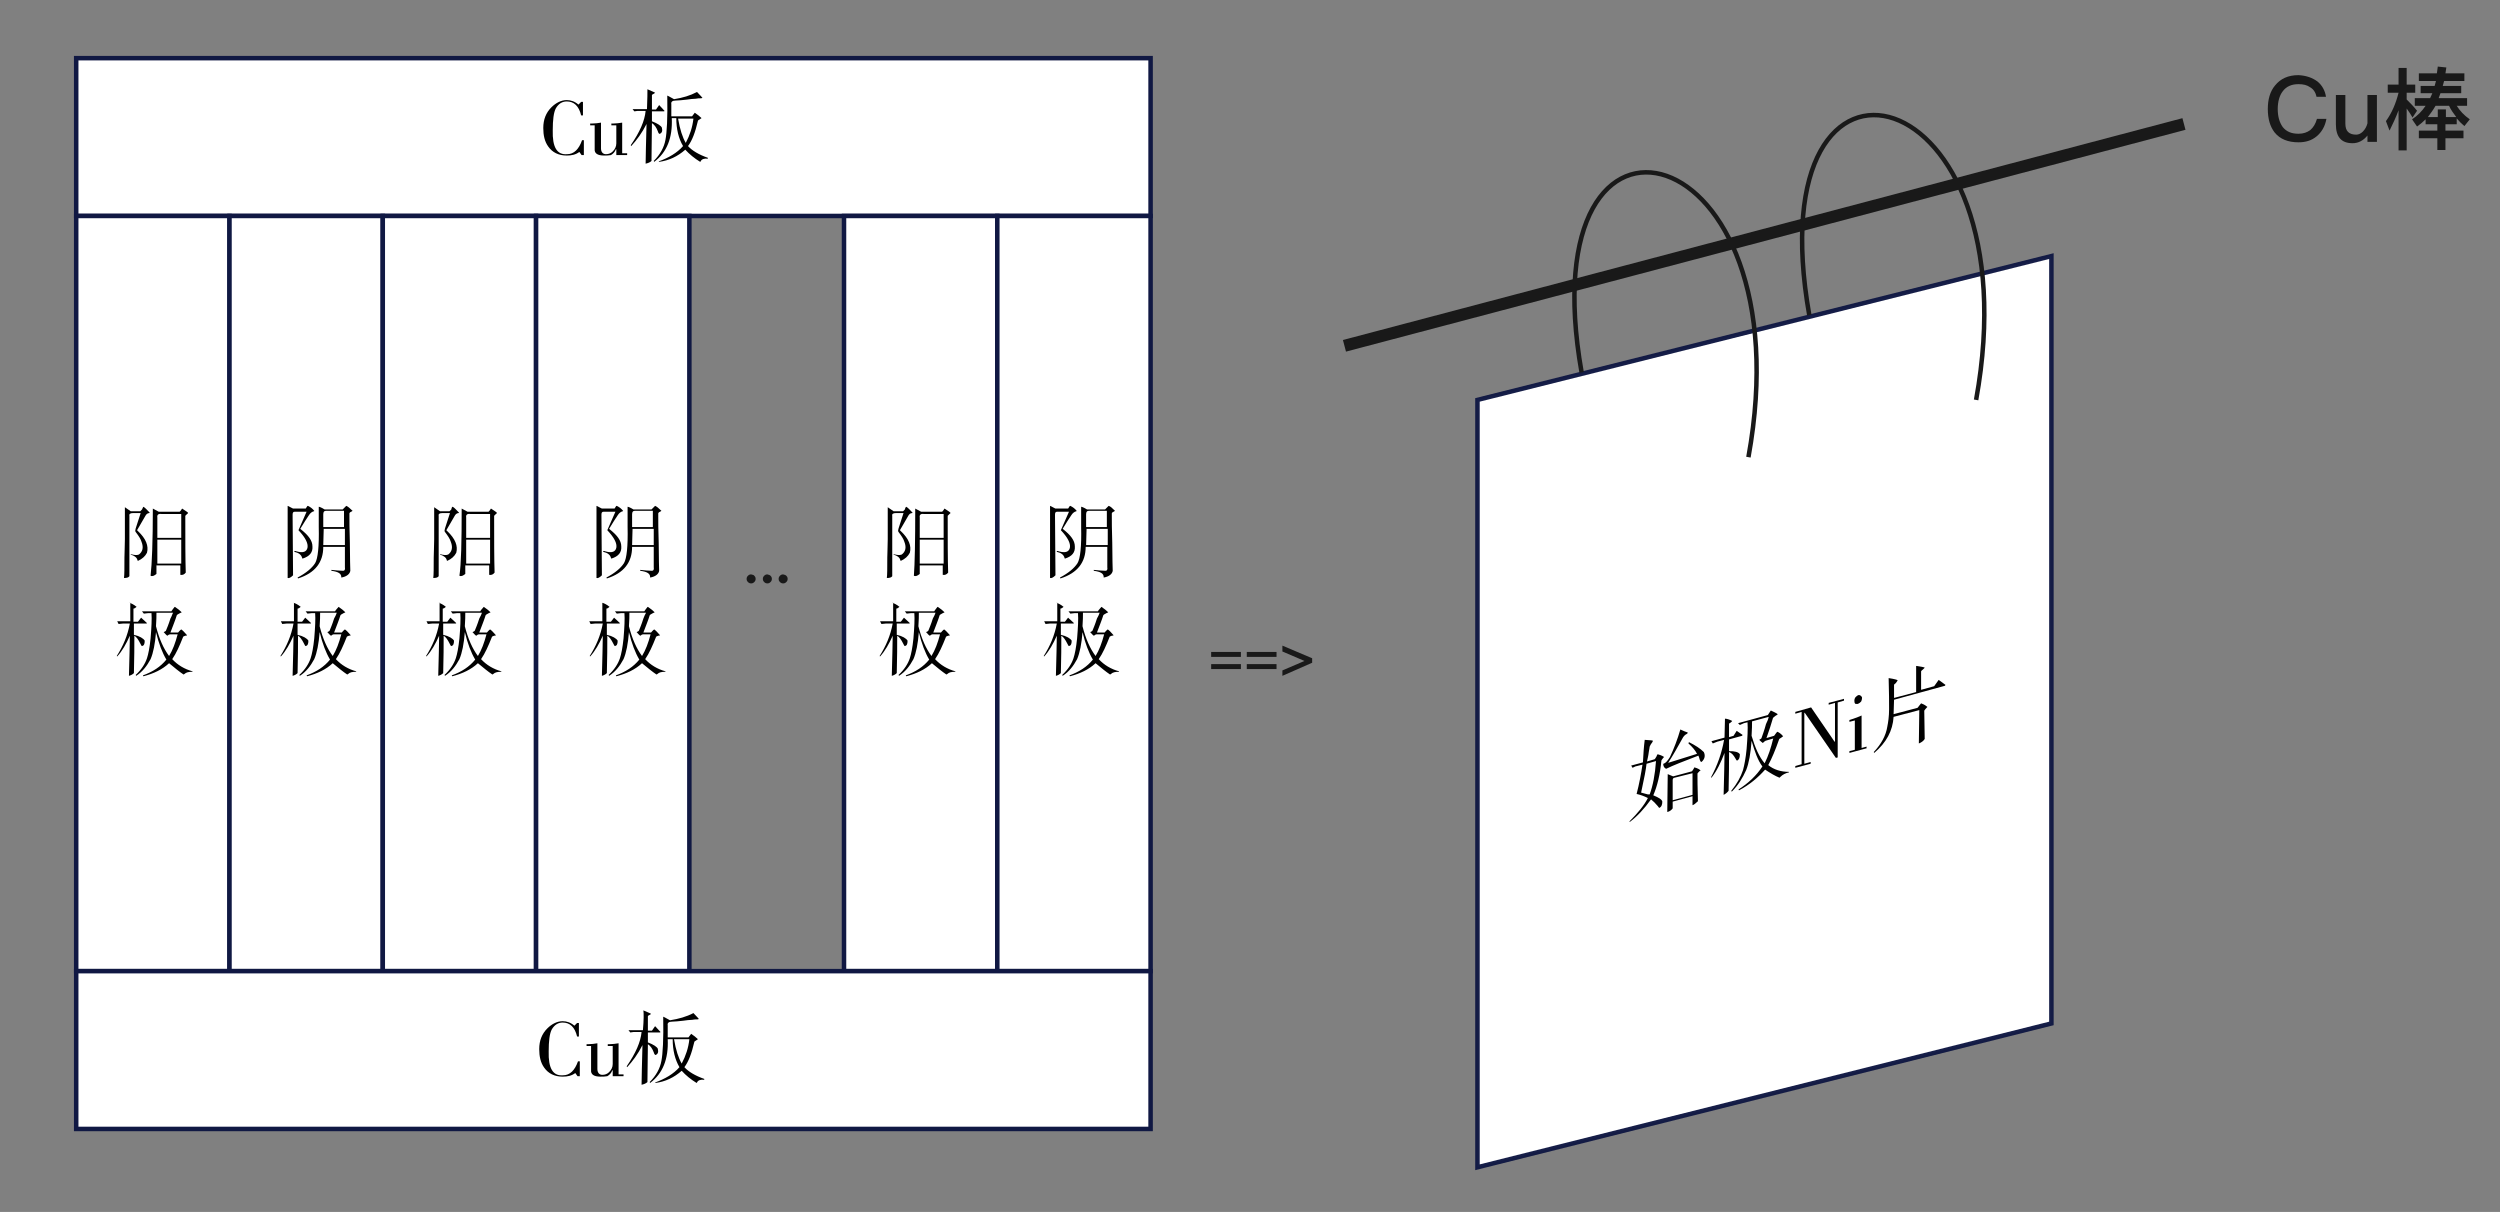 <svg width="554.5" height="268.8" viewBox="0 0 554.5 268.8" xmlns="http://www.w3.org/2000/svg" xmlns:xlink="http://www.w3.org/1999/xlink" id="图层_1" xml:space="preserve" overflow="hidden"><rect x="0" y="0" width="554.5" height="268.8" fill="#808080" stroke="none"/><rect x="-198.1" y="-170.6" width="1123" height="794" fill="none"/><g id="shape1" transform="translate(215 183.5)"><path d="M40.2-135.6 40.2-170.6-198.1-170.6-198.1-135.6 40.2-135.6Z" stroke="#101843" fill="#FFFFFF"/></g><path d="M50.9 215.4 50.9 47.9 16.9 47.9 16.9 215.4 50.9 215.4Z" stroke="#101843" fill="#FFFFFF"/><path d="M84.9 215.4 84.9 47.9 50.9 47.9 50.9 215.4 84.9 215.4Z" stroke="#101843" fill="#FFFFFF"/><path d="M118.9 215.4 118.9 47.9 84.9 47.9 84.9 215.4 118.9 215.4Z" stroke="#101843" fill="#FFFFFF"/><path d="M152.9 215.4 152.9 47.9 118.9 47.9 118.9 215.4 152.9 215.4Z" stroke="#101843" fill="#FFFFFF"/><path d="M221.2 215.4 221.2 47.9 187.2 47.9 187.2 215.4 221.2 215.4Z" stroke="#101843" fill="#FFFFFF"/><path d="M255.2 215.4 255.2 47.9 221.2 47.9 221.2 215.4 255.2 215.4Z" stroke="#101843" fill="#FFFFFF"/><path d="M255.2 250.4 255.2 215.4 16.9 215.4 16.9 250.4 255.2 250.4Z" stroke="#101843" fill="#FFFFFF"/><g><path d="M167.3 127.7C167.5 127.9 167.6 128.1 167.6 128.4 167.6 128.7 167.5 128.9 167.3 129.1 167.1 129.3 166.9 129.4 166.6 129.4 166.3 129.4 166.1 129.3 165.9 129.1 165.7 128.9 165.6 128.7 165.6 128.4 165.6 128.1 165.7 127.9 165.9 127.7 166.1 127.5 166.3 127.4 166.6 127.4 166.9 127.5 167.2 127.5 167.3 127.7Z" fill="#191919"/><path d="M170.9 127.7C171.1 127.9 171.2 128.1 171.2 128.4 171.2 128.7 171.1 128.9 170.9 129.1 170.7 129.3 170.5 129.4 170.2 129.4 169.9 129.4 169.7 129.3 169.5 129.1 169.3 128.9 169.2 128.7 169.2 128.4 169.2 128.1 169.3 127.9 169.5 127.7 169.7 127.5 169.9 127.4 170.2 127.4 170.5 127.5 170.7 127.5 170.9 127.7Z" fill="#191919"/><path d="M174.4 127.7C174.6 127.9 174.7 128.1 174.7 128.4 174.7 128.7 174.6 128.9 174.4 129.1 174.2 129.3 174 129.4 173.7 129.4 173.4 129.4 173.2 129.3 173 129.1 172.8 128.9 172.7 128.7 172.7 128.4 172.7 128.1 172.8 127.9 173 127.7 173.2 127.5 173.4 127.4 173.7 127.4 174 127.5 174.2 127.5 174.4 127.7Z" fill="#191919"/></g><path d="M327.7 88.7 455 56.8 455 227 327.7 258.9 327.7 88.7 327.7 88.7Z" id="shape10" stroke="#101843" stroke-opacity="0.97" fill="#FFFFFF"/><path d="M387.8 101.4C400.9 29.3 338.6 13.4 350.8 82.6" id="shape11" stroke="#191919" fill="none"/><path d="M438.3 88.7C451.4 16.6 389.1 0.7 401.3 69.9" id="shape12" stroke="#191919" fill="none"/><path d="M298.2 76.7 484.4 27.5" id="shape13" stroke="#191919" stroke-width="2.667" fill="none"/><g id="shape14" transform="translate(464.835 295)"><g><path d="M-196.2-150.4-189.6-150.4-189.6-149.3-196.2-149.3-196.2-150.4ZM-196.2-147.7-189.6-147.7-189.6-146.6-196.2-146.6-196.2-147.7Z" fill="#191919"/><path d="M-188.3-150.4-181.7-150.4-181.7-149.3-188.3-149.3-188.3-150.4ZM-188.3-147.7-181.7-147.7-181.7-146.6-188.3-146.6-188.3-147.7Z" fill="#191919"/><path d="M-180.4-151.8-173.8-149-173.8-148-180.4-145.1-180.4-146.3-175.5-148.4-180.4-150.5-180.4-151.8Z" fill="#191919"/></g></g><g id="shape15" transform="translate(650 198.665)"><g><path d="M-136-180.6C-135-179.8-134.3-178.6-134.1-177.2L-136.2-177.2C-136.4-178.2-136.9-178.9-137.6-179.3-138.3-179.8-139.1-180-140.2-180-141.7-180-142.9-179.5-143.7-178.4-144.4-177.5-144.8-176.1-144.8-174.5-144.8-172.8-144.4-171.5-143.7-170.5-142.9-169.5-141.8-169-140.2-169-139.1-169-138.3-169.3-137.6-169.8-136.9-170.4-136.4-171.2-136.1-172.3L-134-172.3C-134.3-170.6-135.1-169.3-136.2-168.4-137.3-167.5-138.6-167.1-140.2-167.1-142.5-167.1-144.3-167.8-145.5-169.3-146.5-170.6-147-172.3-147-174.5-147-176.6-146.5-178.4-145.4-179.7-144.2-181.2-142.5-182-140.2-182-138.4-181.9-137.1-181.4-136-180.6Z" fill="#191919"/><path d="M-131.9-177.6-129.8-177.6-129.8-171.3C-129.8-170.4-129.6-169.8-129.2-169.4-128.8-169-128.2-168.8-127.4-168.8-126.9-168.8-126.4-169-125.9-169.5-125.4-170-125.1-170.6-124.9-171.3L-124.9-177.6-122.8-177.6-122.8-167.2-124.9-167.2-124.9-168.6C-125.8-167.5-126.9-166.9-128.2-166.9-130.7-166.9-131.9-168.3-131.9-171.1L-131.9-177.6Z" fill="#191919"/><path d="M-116.2-165.3-118-165.3-118-174.2C-118.6-172.6-119.3-171.1-120-169.7L-120.8-171.8C-119.5-173.6-118.6-175.7-118-178.1L-120.4-178.1-120.4-179.9-118-179.9-118-183.6-116.2-183.6-116.2-179.9-114.3-179.9-114.3-178.1-116.2-178.1-116.2-176.6C-115.4-175.8-114.6-175-113.9-174.1L-114.9-172.6C-115.2-173.1-115.6-173.8-116.2-174.6L-116.2-165.3ZM-113.6-182.4-109.5-182.4-109.3-183.9-107.4-183.7-107.6-182.4-103.4-182.4-103.4-180.7-107.9-180.7-108.2-179.6-104.1-179.6-104.1-178-108.7-178C-108.9-177.5-109-177.2-109.1-176.9L-102.8-176.9-102.8-175.2-105.1-175.2C-104.4-174.1-103.5-173.1-102.2-172.2L-103.4-170.7C-104-171.2-104.6-171.8-105.1-172.4L-105.1-171.1-107.6-171.1-107.6-169.7-103.6-169.7-103.6-168-107.6-168-107.6-165.4-109.4-165.4-109.4-168-113.5-168-113.5-169.7-109.4-169.7-109.4-171.1-112-171.1-112-172.2C-112.6-171.6-113.2-171.1-113.9-170.6L-115-172.2C-113.8-173-112.8-174-112-175.2L-114.4-175.2-114.4-176.9-111-176.9-110.5-178-113.1-178-113.1-179.6-110-179.6-109.7-180.7-113.5-180.7-113.5-182.4ZM-109.8-175.2C-110.3-174.3-110.9-173.5-111.5-172.7L-109.3-172.7-109.3-174.4-107.5-174.4-107.5-172.7-105.2-172.7C-105.8-173.5-106.4-174.3-106.8-175.2L-109.8-175.2Z" fill="#191919"/></g></g><g><path d="M128.4 226.8 128.4 229.9 128 229.9C127.5 227.8 126.4 226.8 124.8 226.8 123.8 226.8 123 227.3 122.4 228.3 121.9 229.2 121.7 230.9 121.7 233.2 121.6 236.9 122.6 238.7 124.9 238.5 126.4 238.5 127.5 237.4 128.2 235.4L128.6 235.4 128.6 238.7 128.1 238.7 127.6 238C126.8 238.6 125.9 238.8 124.8 238.8 123 238.8 121.6 238.1 120.7 236.8 119.9 235.7 119.6 234.3 119.6 232.7 119.6 230.8 120.2 229.3 121.4 228.1 122.4 227.1 123.6 226.5 124.8 226.5 125.7 226.5 126.6 226.8 127.4 227.5L128 226.9 128.4 226.9Z"/><path d="M138.3 238.3 138.3 238.7 137.9 238.7C137.2 238.7 136.5 238.7 135.9 238.7L135.9 237.4 135.8 237.4C135.6 238 135.2 238.4 134.7 238.7 134.2 238.8 133.7 238.8 133.2 238.8 131.7 238.8 131 238.3 131.1 237.3L131.1 232 130.1 232 130.1 231.6 130.5 231.6C131.2 231.6 131.9 231.5 132.5 231.4L132.5 237.1C132.5 237.9 132.9 238.4 133.6 238.4 134.2 238.4 134.7 238.2 135.1 237.8 135.6 237.3 135.9 236.7 135.9 236L135.9 232 134.8 232 134.8 231.6 135.2 231.6C135.9 231.6 136.5 231.5 137.2 231.4L137.2 238.3 138.3 238.3Z"/><path d="M142.7 224.1C143.8 224.6 144.4 224.8 144.4 224.9L144.1 225.1C143.9 225.2 143.7 225.3 143.7 225.4L143.7 228.6 144.6 228.6 145.3 227.6 146.5 228.9 146.4 229 143.7 229 143.7 231.2C145 231.7 145.7 232.2 145.9 232.6 146.1 233.4 145.9 233.8 145.4 234 145.3 234 145.1 233.8 145 233.4 144.7 232.6 144.3 232 143.7 231.6L143.6 240C143.3 240.3 142.8 240.5 142.3 240.6 142.3 239 142.4 236 142.5 231.8 141.5 233.8 140.3 235.4 139.1 236.7L139 236.5C141 233.6 142.1 231.1 142.3 228.9L140.5 228.9 139.8 229 139.4 228.5 142.6 228.5C142.8 226.2 142.8 224.7 142.7 224.1ZM153.8 224.7C154.6 225.5 155 226 155 226 155 226 154.9 226.1 154.7 226.1 154.3 226.1 153.9 226.1 153.5 226.2 152.9 226.2 152.3 226.3 151.5 226.4 150.5 226.5 149.7 226.6 149.1 226.6 148.3 226.6 148 226.9 148.1 227.4 148.1 228.6 148.1 229.5 148.1 230.1L152.7 230.1C152.7 230.1 152.8 230 153 229.7L153.3 229.3C153.9 229.7 154.4 230.1 154.8 230.5L154.5 230.7C154.2 230.9 154 231 154 231.1 153.4 233.7 152.7 235.5 151.8 236.7 152.7 237.7 154.2 238.6 156.2 239.3L156.2 239.5C155.4 239.4 154.8 239.6 154.6 240.1L154.5 240.2C153.2 239.4 152.1 238.5 151.2 237.5 149.5 239 147.6 239.9 145.4 240.2L145.3 240.1C147.5 239.3 149.4 238.2 150.7 236.7 149.7 235 149.2 232.9 149.2 230.5L148.1 230.5C148.3 234.9 147 238.1 144.2 240.2L144.1 240C145.5 238.6 146.4 237 146.7 235.3 147 233.8 147.2 230.5 147.1 225.5 147.1 225.5 147.6 225.7 148.6 226.3 150.5 226 152.3 225.5 153.8 224.7ZM149.5 230.5C149.9 232.9 150.5 234.7 151.2 235.9 152.1 234.2 152.7 232.4 152.9 230.5L149.5 230.5Z"/></g><g><path d="M129.3 22.5 129.3 25.6 128.9 25.6C128.4 23.5 127.3 22.5 125.7 22.5 124.7 22.5 123.9 23 123.3 24 122.8 24.9 122.6 26.6 122.6 28.9 122.5 32.6 123.5 34.4 125.8 34.2 127.3 34.2 128.4 33.1 129.1 31.1L129.5 31.1 129.5 34.4 129 34.4 128.5 33.7C127.7 34.3 126.8 34.5 125.7 34.5 123.9 34.5 122.5 33.8 121.6 32.5 120.8 31.4 120.5 30 120.5 28.4 120.5 26.5 121.1 25 122.3 23.8 123.3 22.8 124.5 22.2 125.7 22.2 126.6 22.2 127.5 22.5 128.3 23.2L128.9 22.6 129.3 22.6Z"/><path d="M139.1 34 139.1 34.4 138.7 34.4C138 34.4 137.3 34.4 136.7 34.4L136.7 33.1 136.6 33.1C136.4 33.7 136 34.1 135.5 34.4 135 34.5 134.5 34.5 134 34.5 132.5 34.5 131.8 34 131.9 33L131.9 27.8 130.9 27.8 130.9 27.4 131.3 27.4C132 27.4 132.7 27.3 133.3 27.2L133.3 32.9C133.3 33.7 133.7 34.2 134.4 34.2 135 34.2 135.5 34 135.9 33.6 136.4 33.1 136.7 32.5 136.7 31.8L136.7 27.8 135.6 27.8 135.6 27.4 136 27.4C136.7 27.4 137.3 27.3 138 27.2L138 34 139.1 34Z"/><path d="M143.6 19.8C144.7 20.3 145.3 20.5 145.3 20.6L145 20.8C144.8 20.9 144.6 21 144.6 21.1L144.6 24.3 145.5 24.3 146.2 23.3 147.4 24.6 147.3 24.7 144.6 24.7 144.6 26.9C145.9 27.4 146.6 27.9 146.8 28.3 147 29.1 146.8 29.5 146.3 29.7 146.2 29.7 146 29.5 145.9 29.1 145.6 28.3 145.2 27.7 144.6 27.3L144.5 35.7C144.2 36 143.7 36.2 143.2 36.3 143.2 34.7 143.3 31.7 143.4 27.5 142.4 29.5 141.2 31.1 140 32.4L139.9 32.2C141.9 29.3 143 26.8 143.2 24.6L141.4 24.6 140.7 24.7 140.3 24.2 143.5 24.2C143.6 21.9 143.6 20.5 143.6 19.8ZM154.6 20.4C155.4 21.2 155.8 21.7 155.8 21.7 155.8 21.7 155.7 21.8 155.5 21.8 155.1 21.8 154.7 21.8 154.3 21.9 153.7 21.9 153.1 22 152.3 22.1 151.3 22.2 150.5 22.3 149.9 22.3 149.1 22.3 148.8 22.6 148.9 23.1 148.9 24.3 148.9 25.2 148.9 25.8L153.5 25.8C153.5 25.8 153.6 25.7 153.8 25.4L154.1 25C154.7 25.4 155.2 25.8 155.6 26.2L155.3 26.4C155 26.6 154.8 26.7 154.8 26.8 154.2 29.4 153.5 31.2 152.6 32.4 153.5 33.4 155 34.3 157 35L157 35.2C156.2 35.1 155.6 35.3 155.4 35.8L155.3 35.9C154 35.1 152.9 34.2 152 33.2 150.3 34.7 148.4 35.6 146.2 35.9L146.1 35.8C148.3 35 150.2 33.9 151.5 32.4 150.5 30.7 150 28.6 150 26.2L149 26.2C149.2 30.6 147.9 33.8 145.1 35.9L145 35.7C146.4 34.3 147.3 32.7 147.6 31 147.9 29.5 148.1 26.2 148 21.2 148 21.2 148.5 21.4 149.5 22 151.4 21.7 153.1 21.2 154.6 20.4ZM150.4 26.3C150.8 28.7 151.4 30.5 152.1 31.7 153 30 153.6 28.2 153.8 26.3L150.4 26.3Z"/></g><g><path d="M31.8 112.4C32.2 112.6 32.6 113.1 33.2 113.7 33.2 113.7 33.2 113.8 33.1 113.8 32.7 113.8 32.4 114.1 32.2 114.5 31.2 116.2 30.6 117.3 30.4 117.6L30.6 117.8C32.4 119.5 33 121.1 32.6 122.6 32.2 123.4 31.5 124 30.6 124.4L30.5 124.3C30.4 123.7 29.9 123.3 29 123L29 122.9C29.7 123.1 30.3 123.2 30.8 123 31.6 122.4 31.9 121.5 31.4 120.2 31.2 119.5 30.7 118.8 30.1 118L30 117.8C30 117.8 30 117.5 30.1 117.2 30.4 116.2 30.8 115.1 31.2 113.8L29.5 113.8C28.9 113.8 28.6 114 28.7 114.4L28.7 127.8C28.5 128.1 28.1 128.2 27.5 128.2 27.6 127.5 27.6 126 27.6 123.7 27.6 122.6 27.7 121.2 27.7 119.6 27.7 118.2 27.7 115.8 27.7 112.5L29 113.4 31.1 113.4C31.1 113.4 31.3 113.2 31.5 113 31.7 112.5 31.8 112.4 31.8 112.4ZM33.9 112.8 35.2 113.5 39.8 113.5C39.9 113.5 40 113.4 40.2 113.1 40.3 112.9 40.4 112.8 40.4 112.8 41.3 113.4 41.8 113.7 41.7 113.8 41.7 113.8 41.7 113.9 41.5 114 41.4 114.1 41.2 114.3 41.1 114.4 41.1 119.7 41.1 123.9 41.2 127 40.9 127.4 40.5 127.6 40 127.5L40 125.4 34.7 125.4 34.7 127.3C34.2 127.7 33.8 127.9 33.4 127.7 33.7 125.1 33.9 120.1 33.9 112.8ZM35.8 114C35.1 113.9 34.8 114.2 34.9 114.8L34.9 119.3 40.2 119.3 40.2 114 35.8 114ZM34.9 119.7 34.9 125 40.2 125 40.2 119.7 34.9 119.7Z"/></g><g><path d="M28.7 133.7C29.1 133.8 29.7 134.1 30.3 134.6 30.3 134.6 30.2 134.7 29.9 134.9L29.6 135 29.6 137.9 30.6 137.9 31.3 137 32.6 138.2 32.5 138.3 29.7 138.3 29.7 140.8C31 141.1 31.8 141.6 32.1 142.1 32.1 142.9 31.9 143.2 31.5 143.3 31.4 143.3 31.3 143.1 31.1 142.7 30.7 141.9 30.3 141.3 29.8 141 29.8 143.1 29.8 145.9 29.7 149.3 29.4 149.6 29 149.8 28.6 149.9 28.7 145.7 28.8 142.8 28.8 141 28 142.8 27.1 144.4 26 145.6L25.9 145.5C27.3 143.3 28.3 141 28.8 138.3L27.3 138.3 26.3 138.4 26 137.8 28.9 137.8 28.9 133.7ZM38.8 134.6C39.4 135 39.9 135.4 40.3 135.8 40.3 135.8 40.2 135.9 39.9 136 39.5 136.2 39.2 136.4 39.2 136.5 38.9 137.5 38.4 138.7 37.8 140.3L39.5 140.3C39.9 139.8 40.2 139.6 40.2 139.6 40.5 139.8 40.9 140.2 41.5 140.9 41.5 140.9 41.4 141 41.1 141 40.8 141.1 40.6 141.2 40.6 141.3 39.8 143.3 39.1 144.9 38.2 146.2 39.4 147.5 40.9 148.4 42.7 148.9L42.7 149C41.9 149 41.3 149.1 40.9 149.5 40.8 149.6 40.7 149.6 40.7 149.6 39.8 149 38.7 148.1 37.5 147.1 36 148.5 34.1 149.4 31.8 150L31.7 149.8C33.9 149 35.6 147.9 36.9 146.3 36 144.8 35.2 142.7 34.6 140.2 34.4 142.8 34 144.8 33.4 146.2 32.6 147.7 31.6 149 30.2 149.9L30.1 149.7C31.4 148.5 32.2 147.2 32.6 146 32.9 145.1 33.2 143.6 33.4 141.6 33.6 139.2 33.7 137.3 33.6 136L32.8 136 31.9 136.1 31.5 135.6 38 135.6 38.2 135.3C38.6 134.8 38.7 134.6 38.8 134.6ZM38.4 135.9 34.7 135.9C34.7 136.6 34.7 137.6 34.6 138.9 35.3 141.7 36.3 143.9 37.5 145.5 38.3 144.2 38.9 142.6 39.4 140.7L37.7 140.7C37.7 140.7 37.6 140.7 37.4 140.8 37.2 140.9 37.2 141 37.1 141 36.8 140.8 36.6 140.5 36.3 140.2 36.6 140.1 36.7 140 36.8 139.9 37 139.4 37.4 138.5 37.8 137.2 38.1 136.7 38.2 136.2 38.4 135.9Z"/></g><g><path d="M63.8 112.2C63.8 112.2 64.1 112.3 64.6 112.6 64.8 112.7 65 112.8 65 112.8L67.8 112.8C67.8 112.8 67.9 112.7 68 112.5 68.1 112.3 68.2 112.2 68.3 112.2 68.9 112.5 69.3 112.8 69.7 113.3 69.7 113.3 69.7 113.4 69.6 113.4 69.2 113.5 68.8 113.8 68.5 114.3 68 115 67.4 116 66.6 117.3 68.4 118.7 69.3 119.9 69.3 121.2 69.4 122.5 68.7 123.4 67.1 123.9 67.1 123.9 67 123.8 67 123.7 66.8 123 66.2 122.6 65.3 122.4L65.3 122.2C65.4 122.2 65.6 122.2 65.8 122.3 67.2 122.7 68 122.4 68.2 121.5 68.4 120.5 67.7 119.2 66.2 117.6 66.8 116.2 67.4 114.9 68 113.5L65.4 113.5C65 113.5 64.9 113.7 64.9 114.2L65 127.6C64.5 128.1 64.1 128.3 63.8 128.2L63.8 112.2ZM78.2 113.3C78.2 113.3 78.1 113.4 77.9 113.5 77.6 113.6 77.5 113.8 77.5 113.9 77.5 115.5 77.5 117.7 77.6 120.4 77.6 124 77.7 126.1 77.7 126.6 77.6 127.3 76.9 127.9 75.7 128.1L75.7 128C75.7 127.2 75 126.8 73.5 126.6L73.5 126.4C74.5 126.5 75.4 126.6 76.1 126.6 76.4 126.6 76.6 126.4 76.5 125.8L76.5 121.3 71.7 121.3C71.7 124.7 69.9 127.1 66.1 128.3L66 128.1C67.9 127.1 69.2 126 69.9 124.9 70.5 123.9 70.8 121.2 70.7 116.9 70.7 114.9 70.7 113.4 70.7 112.4 70.8 112.4 71.2 112.5 72 113L76 113C76 113 76.2 112.8 76.5 112.5L76.8 112.2C77.1 112.3 77.6 112.7 78.2 113.3ZM76.5 117.3 71.8 117.3 71.7 120.9 76.5 120.9 76.5 117.3ZM76.4 113.3 72.3 113.3C71.9 113.3 71.7 113.5 71.7 114.1L71.7 116.9 76.3 116.9 76.3 113.3Z"/></g><g><path d="M65.1 133.7C65.5 133.8 66.1 134.1 66.7 134.6 66.7 134.6 66.6 134.7 66.3 134.9L66 135 66 137.9 67 137.9 67.7 137 69 138.2 68.9 138.3 66 138.3 66 140.8C67.3 141.1 68.1 141.6 68.4 142.1 68.4 142.9 68.2 143.2 67.8 143.3 67.7 143.3 67.6 143.1 67.4 142.7 67 141.9 66.6 141.3 66.1 141 66.1 143.1 66.1 145.9 66 149.3 65.7 149.6 65.3 149.8 64.9 149.9 65 145.7 65.1 142.8 65.1 141 64.3 142.8 63.4 144.4 62.3 145.6L62.2 145.5C63.6 143.3 64.6 141 65.1 138.3L63.6 138.3 62.6 138.4 62.3 137.8 65.2 137.8 65.2 133.7ZM75.1 134.6C75.7 135 76.2 135.4 76.6 135.8 76.6 135.8 76.5 135.9 76.2 136 75.8 136.2 75.5 136.4 75.5 136.5 75.2 137.5 74.7 138.7 74.1 140.3L75.8 140.3C76.2 139.8 76.5 139.6 76.5 139.6 76.8 139.8 77.2 140.2 77.8 140.9 77.8 140.9 77.7 141 77.4 141 77.1 141.1 76.9 141.2 76.9 141.3 76.1 143.3 75.4 144.9 74.5 146.2 75.7 147.5 77.2 148.4 79 148.9L79 149C78.2 149 77.6 149.1 77.2 149.5 77.1 149.6 77 149.6 77 149.6 76.1 149 75 148.1 73.8 147.1 72.3 148.5 70.4 149.4 68.1 150L68 149.8C70.2 149 71.9 147.9 73.2 146.3 72.3 144.8 71.5 142.7 70.9 140.2 70.7 142.8 70.3 144.8 69.7 146.2 68.9 147.7 67.9 149 66.5 149.9L66.4 149.7C67.7 148.5 68.5 147.2 68.9 146 69.2 145.1 69.5 143.6 69.7 141.6 69.9 139.2 70 137.3 69.9 136L69.1 136 68.2 136.1 67.8 135.6 74.3 135.6 74.5 135.3C74.9 134.8 75.1 134.6 75.1 134.6ZM74.7 135.9 71 135.9C71 136.6 71 137.6 70.9 138.9 71.6 141.7 72.6 143.9 73.8 145.5 74.6 144.2 75.2 142.6 75.7 140.7L74 140.7C74 140.7 73.9 140.7 73.7 140.8 73.6 140.9 73.5 141 73.4 141 73.1 140.8 72.9 140.5 72.6 140.2 72.9 140.1 73 140 73.1 139.9 73.3 139.4 73.7 138.5 74.1 137.2 74.4 136.7 74.6 136.2 74.7 135.9Z"/></g><g><path d="M100.4 112.4C100.8 112.6 101.2 113.1 101.8 113.7 101.8 113.7 101.8 113.8 101.7 113.8 101.3 113.8 101 114.1 100.8 114.5 99.8 116.2 99.2 117.3 99 117.6L99.2 117.8C101 119.5 101.6 121.1 101.2 122.6 100.8 123.4 100.1 124 99.2 124.4L99.1 124.3C99 123.7 98.5 123.3 97.6 123L97.6 122.9C98.3 123.1 98.9 123.2 99.4 123 100.2 122.4 100.5 121.5 100 120.2 99.8 119.5 99.3 118.8 98.7 118L98.6 117.8C98.6 117.8 98.6 117.5 98.7 117.2 99 116.2 99.4 115.1 99.8 113.8L98.1 113.8C97.5 113.8 97.2 114 97.3 114.4L97.3 127.8C97.1 128.1 96.7 128.2 96.1 128.2 96.2 127.5 96.2 126 96.2 123.7 96.2 122.6 96.3 121.2 96.3 119.6 96.3 118.2 96.3 115.8 96.3 112.5L97.6 113.4 99.7 113.4C99.7 113.4 99.9 113.2 100.1 113 100.2 112.5 100.3 112.4 100.4 112.4ZM102.4 112.8 103.7 113.5 108.3 113.5C108.4 113.5 108.5 113.4 108.7 113.1 108.8 112.9 108.9 112.8 108.9 112.8 109.8 113.4 110.3 113.7 110.2 113.8 110.2 113.8 110.2 113.9 110 114 109.9 114.1 109.7 114.3 109.6 114.4 109.6 119.7 109.6 123.9 109.7 127 109.4 127.4 109 127.6 108.5 127.5L108.5 125.4 103.2 125.4 103.2 127.3C102.7 127.7 102.3 127.9 101.9 127.7 102.3 125.1 102.4 120.1 102.4 112.8ZM104.3 114C103.6 113.9 103.3 114.2 103.4 114.8L103.4 119.3 108.7 119.3 108.7 114 104.3 114ZM103.4 119.7 103.4 125 108.7 125 108.7 119.7 103.4 119.7Z"/></g><g><path d="M97.3 133.7C97.7 133.8 98.3 134.1 98.9 134.6 98.9 134.6 98.8 134.7 98.5 134.9L98.2 135 98.2 137.9 99.2 137.9 99.9 137 101.2 138.2 101.1 138.3 98.3 138.3 98.3 140.8C99.6 141.1 100.4 141.6 100.7 142.1 100.7 142.9 100.5 143.2 100.1 143.3 100 143.3 99.9 143.1 99.7 142.7 99.3 141.9 98.9 141.3 98.4 141 98.4 143.1 98.4 145.9 98.3 149.3 98 149.6 97.6 149.8 97.2 149.9 97.3 145.7 97.4 142.8 97.4 141 96.6 142.8 95.7 144.4 94.6 145.6L94.5 145.5C95.9 143.3 96.9 141 97.4 138.3L95.9 138.3 94.9 138.4 94.6 137.8 97.5 137.8 97.5 133.7ZM107.3 134.6C107.9 135 108.4 135.4 108.8 135.8 108.8 135.8 108.7 135.9 108.4 136 108 136.2 107.7 136.4 107.7 136.5 107.4 137.5 106.9 138.7 106.3 140.3L108 140.3C108.4 139.8 108.7 139.6 108.7 139.6 109 139.8 109.4 140.2 110 140.9 110 140.9 109.9 141 109.6 141 109.3 141.1 109.1 141.2 109.1 141.3 108.3 143.3 107.6 144.9 106.7 146.2 107.9 147.5 109.4 148.4 111.2 148.9L111.2 149C110.4 149 109.8 149.1 109.4 149.5 109.3 149.6 109.2 149.6 109.2 149.6 108.3 149 107.2 148.1 106 147.1 104.5 148.5 102.6 149.4 100.3 150L100.2 149.8C102.4 149 104.1 147.9 105.4 146.3 104.5 144.8 103.7 142.7 103.1 140.2 102.9 142.8 102.5 144.8 101.9 146.2 101.1 147.7 100.1 149 98.7 149.9L98.6 149.7C99.9 148.5 100.7 147.2 101.1 146 101.4 145.1 101.7 143.6 101.9 141.6 102.1 139.2 102.2 137.3 102.1 136L101.3 136 100.4 136.1 100 135.6 106.5 135.6 106.7 135.3C107.1 134.8 107.3 134.6 107.3 134.6ZM106.9 135.9 103.2 135.9C103.2 136.6 103.2 137.6 103.1 138.9 103.8 141.7 104.8 143.9 106 145.5 106.8 144.2 107.4 142.6 107.9 140.7L106.2 140.7C106.2 140.7 106.1 140.7 105.9 140.8 105.8 140.9 105.7 141 105.6 141 105.3 140.8 105.1 140.5 104.8 140.2 105.1 140.1 105.2 140 105.3 139.9 105.5 139.4 105.9 138.5 106.3 137.2 106.6 136.7 106.8 136.2 106.9 135.9Z"/></g><g><path d="M132.3 112.2C132.3 112.2 132.6 112.3 133.1 112.6 133.3 112.7 133.5 112.8 133.5 112.8L136.3 112.8C136.3 112.8 136.4 112.7 136.5 112.5 136.6 112.3 136.7 112.2 136.8 112.2 137.4 112.5 137.8 112.8 138.2 113.3 138.2 113.3 138.2 113.4 138.1 113.4 137.7 113.5 137.3 113.8 137 114.3 136.5 115 135.9 116 135.1 117.3 136.9 118.7 137.8 119.9 137.8 121.2 137.9 122.5 137.2 123.4 135.6 123.9 135.6 123.9 135.5 123.8 135.5 123.7 135.3 123 134.7 122.6 133.8 122.4L133.8 122.2C133.9 122.2 134.1 122.2 134.3 122.3 135.7 122.7 136.5 122.4 136.7 121.5 136.9 120.5 136.2 119.2 134.7 117.6 135.3 116.2 135.9 114.9 136.5 113.5L133.9 113.5C133.5 113.5 133.4 113.7 133.4 114.2L133.5 127.6C133 128.1 132.6 128.3 132.3 128.2L132.3 112.2ZM146.7 113.3C146.7 113.3 146.6 113.4 146.4 113.5 146.1 113.6 146 113.8 146 113.9 146 115.5 146 117.7 146.1 120.4 146.1 124 146.2 126.1 146.2 126.6 146.1 127.3 145.4 127.9 144.2 128.1L144.2 128C144.2 127.2 143.5 126.8 142 126.6L142 126.4C143 126.5 143.9 126.6 144.6 126.6 144.9 126.6 145.1 126.4 145 125.8L145 121.3 140.2 121.3C140.2 124.7 138.4 127.1 134.6 128.3L134.5 128.1C136.4 127.1 137.7 126 138.4 124.9 139 123.9 139.3 121.2 139.2 116.9 139.2 114.9 139.2 113.4 139.2 112.4 139.3 112.4 139.7 112.5 140.5 113L144.5 113C144.5 113 144.7 112.8 145 112.5L145.3 112.2C145.6 112.3 146.1 112.7 146.7 113.3ZM145 117.3 140.3 117.3 140.2 120.9 145 120.9 145 117.3ZM144.9 113.3 140.8 113.3C140.4 113.3 140.2 113.5 140.2 114.1L140.2 116.9 144.8 116.9 144.8 113.3Z"/></g><g><path d="M133.6 133.7C134 133.8 134.6 134.1 135.2 134.6 135.2 134.6 135.1 134.7 134.8 134.9L134.5 135 134.5 137.9 135.5 137.9 136.2 137 137.5 138.2 137.4 138.3 134.6 138.3 134.6 140.8C135.9 141.1 136.7 141.6 137 142.1 137 142.9 136.8 143.2 136.4 143.3 136.3 143.3 136.2 143.1 136 142.7 135.6 141.9 135.2 141.3 134.7 141 134.7 143.1 134.7 145.9 134.6 149.3 134.3 149.6 133.9 149.8 133.5 149.9 133.6 145.7 133.7 142.8 133.7 141 132.9 142.8 132 144.4 130.9 145.6L130.8 145.5C132.2 143.3 133.2 141 133.7 138.3L132 138.3 131 138.4 130.7 137.8 133.6 137.8 133.6 133.7ZM143.7 134.6C144.3 135 144.8 135.4 145.2 135.8 145.2 135.8 145.1 135.9 144.8 136 144.4 136.2 144.1 136.4 144.1 136.5 143.8 137.5 143.3 138.7 142.7 140.3L144.4 140.3C144.8 139.8 145.1 139.6 145.1 139.6 145.4 139.8 145.8 140.2 146.4 140.9 146.4 140.9 146.3 141 146 141 145.7 141.1 145.5 141.2 145.5 141.3 144.7 143.3 144 144.9 143.1 146.2 144.3 147.5 145.8 148.4 147.6 148.9L147.6 149C146.8 149 146.2 149.1 145.8 149.5 145.7 149.6 145.6 149.6 145.6 149.6 144.7 149 143.6 148.1 142.4 147.1 140.9 148.5 139 149.4 136.7 150L136.6 149.8C138.8 149 140.5 147.9 141.8 146.3 140.9 144.8 140.1 142.7 139.5 140.2 139.3 142.8 138.9 144.8 138.3 146.2 137.5 147.7 136.5 149 135.1 149.9L135 149.7C136.3 148.5 137.1 147.2 137.5 146 137.8 145.1 138.1 143.6 138.3 141.6 138.5 139.2 138.6 137.3 138.5 136L137.7 136 136.8 136.1 136.4 135.6 142.9 135.6 143.1 135.3C143.5 134.8 143.6 134.6 143.7 134.6ZM143.3 135.9 139.6 135.9C139.6 136.6 139.6 137.6 139.5 138.9 140.2 141.7 141.2 143.9 142.4 145.5 143.2 144.2 143.8 142.6 144.3 140.7L142.6 140.7C142.6 140.7 142.5 140.7 142.3 140.8 142.2 140.9 142.1 141 142 141 141.7 140.8 141.5 140.5 141.2 140.2 141.5 140.1 141.6 140 141.7 139.9 141.9 139.4 142.3 138.5 142.7 137.2 142.9 136.7 143.1 136.2 143.3 135.9Z"/></g><g><path d="M201 112.4C201.4 112.6 201.8 113.1 202.4 113.7 202.4 113.7 202.4 113.8 202.3 113.8 201.9 113.8 201.6 114.1 201.4 114.5 200.4 116.2 199.8 117.3 199.6 117.6L199.8 117.8C201.6 119.5 202.2 121.1 201.8 122.6 201.4 123.4 200.7 124 199.8 124.4L199.7 124.3C199.6 123.7 199.1 123.3 198.2 123L198.2 122.9C198.9 123.1 199.5 123.2 200 123 200.8 122.4 201.1 121.5 200.6 120.2 200.4 119.5 199.9 118.8 199.3 118L199.2 117.8C199.2 117.8 199.2 117.5 199.3 117.2 199.6 116.2 200 115.1 200.4 113.8L198.7 113.8C198.1 113.8 197.8 114 197.9 114.4L197.9 127.8C197.7 128.1 197.3 128.2 196.7 128.2 196.8 127.5 196.8 126 196.8 123.7 196.8 122.6 196.9 121.2 196.9 119.6 196.9 118.2 196.9 115.8 196.9 112.5L198.2 113.4 200.3 113.4C200.3 113.4 200.5 113.2 200.7 113 200.8 112.5 201 112.4 201 112.4ZM203 112.8 204.3 113.5 208.9 113.5C209 113.5 209.1 113.4 209.3 113.1 209.4 112.9 209.5 112.8 209.5 112.8 210.4 113.4 210.9 113.7 210.8 113.8 210.8 113.8 210.8 113.9 210.6 114 210.5 114.1 210.3 114.3 210.2 114.4 210.2 119.7 210.2 123.9 210.3 127 210 127.4 209.6 127.6 209.1 127.5L209.1 125.4 204 125.4 204 127.3C203.5 127.7 203.1 127.9 202.7 127.7 202.9 125.1 203 120.1 203 112.8ZM204.9 114C204.2 113.9 203.9 114.2 204 114.8L204 119.3 209.3 119.3 209.3 114 204.9 114ZM204 119.7 204 125 209.3 125 209.3 119.7 204 119.7Z"/></g><g><path d="M197.9 133.7C198.3 133.8 198.9 134.1 199.5 134.6 199.5 134.6 199.4 134.7 199.1 134.9L198.8 135 198.8 137.9 199.8 137.9 200.5 137 201.8 138.2 201.7 138.3 198.9 138.3 198.9 140.8C200.2 141.1 201 141.6 201.3 142.1 201.3 142.9 201.1 143.2 200.7 143.3 200.6 143.3 200.5 143.1 200.3 142.7 199.9 141.9 199.5 141.3 199 141 199 143.1 199 145.9 198.9 149.3 198.6 149.6 198.2 149.8 197.8 149.9 197.9 145.7 198 142.8 198 141 197.2 142.8 196.3 144.4 195.2 145.6L195.1 145.5C196.5 143.3 197.5 141 198 138.3L196.5 138.3 195.5 138.4 195.2 137.8 198.1 137.8 198.1 133.7ZM208 134.6C208.6 135 209.1 135.4 209.5 135.8 209.5 135.8 209.4 135.9 209.1 136 208.7 136.2 208.4 136.4 208.4 136.5 208.1 137.5 207.6 138.7 207 140.3L208.7 140.3C209.1 139.8 209.4 139.6 209.4 139.6 209.7 139.8 210.1 140.2 210.7 140.9 210.7 140.9 210.6 141 210.3 141 210 141.1 209.8 141.2 209.8 141.3 209 143.3 208.3 144.9 207.4 146.2 208.6 147.5 210.1 148.4 211.9 148.9L211.9 149C211.1 149 210.5 149.1 210.1 149.5 210 149.6 209.9 149.6 209.9 149.6 209 149 207.9 148.1 206.7 147.1 205.2 148.5 203.3 149.4 201 150L200.9 149.8C203.1 149 204.8 147.9 206.1 146.3 205.2 144.8 204.4 142.7 203.8 140.2 203.6 142.8 203.2 144.8 202.6 146.2 201.8 147.7 200.8 149 199.4 149.9L199.3 149.7C200.6 148.5 201.4 147.2 201.8 146 202.1 145.1 202.4 143.6 202.6 141.6 202.8 139.2 202.9 137.3 202.8 136L202 136 201.1 136.1 200.7 135.6 207.2 135.6 207.4 135.3C207.8 134.8 207.9 134.6 208 134.6ZM207.5 135.9 203.8 135.9C203.8 136.6 203.8 137.6 203.7 138.9 204.4 141.7 205.4 143.9 206.6 145.5 207.4 144.2 208 142.6 208.5 140.7L206.8 140.7C206.8 140.7 206.7 140.7 206.5 140.8 206.4 140.9 206.3 141 206.2 141 205.9 140.8 205.7 140.5 205.4 140.2 205.7 140.1 205.8 140 205.9 139.9 206.1 139.4 206.5 138.5 206.9 137.2 207.2 136.7 207.4 136.2 207.5 135.9Z"/></g><g><path d="M232.9 112.2C232.9 112.2 233.2 112.3 233.7 112.6 233.9 112.7 234.1 112.8 234.1 112.8L236.9 112.8C236.9 112.8 237 112.7 237.1 112.5 237.2 112.3 237.3 112.2 237.4 112.2 238 112.5 238.4 112.8 238.8 113.3 238.8 113.3 238.8 113.4 238.7 113.4 238.3 113.5 237.9 113.8 237.6 114.3 237.1 115 236.5 116 235.7 117.3 237.5 118.7 238.4 119.9 238.4 121.2 238.5 122.5 237.8 123.4 236.2 123.9 236.2 123.9 236.1 123.8 236.1 123.7 235.9 123 235.3 122.6 234.4 122.4L234.4 122.2C234.5 122.2 234.7 122.2 234.9 122.3 236.3 122.7 237.1 122.4 237.3 121.5 237.5 120.5 236.8 119.2 235.3 117.6 235.9 116.2 236.5 114.9 237.1 113.5L234.5 113.5C234.1 113.5 234 113.7 234 114.2L234.1 127.6C233.6 128.1 233.2 128.3 232.9 128.2L232.9 112.2ZM247.3 113.3C247.3 113.3 247.2 113.4 247 113.5 246.7 113.6 246.6 113.8 246.6 113.9 246.6 115.5 246.6 117.7 246.7 120.4 246.7 124 246.8 126.1 246.8 126.6 246.7 127.3 246 127.9 244.8 128.1L244.8 128C244.8 127.2 244.1 126.8 242.6 126.6L242.6 126.4C243.6 126.5 244.5 126.6 245.2 126.6 245.5 126.6 245.7 126.4 245.6 125.8L245.6 121.3 240.8 121.3C240.8 124.7 239 127.1 235.2 128.3L235.1 128.1C237 127.1 238.3 126 239 124.9 239.6 123.9 239.9 121.2 239.8 116.9 239.8 114.9 239.8 113.4 239.8 112.4 239.9 112.4 240.3 112.5 241.1 113L245.1 113C245.1 113 245.3 112.8 245.6 112.5L245.9 112.2C246.3 112.3 246.7 112.7 247.3 113.3ZM245.7 117.3 241 117.3 240.9 120.9 245.7 120.9 245.7 117.3ZM245.6 113.3 241.5 113.3C241.1 113.3 240.9 113.5 240.9 114.1L240.9 116.9 245.5 116.9 245.5 113.3Z"/></g><g><path d="M234.3 133.7C234.7 133.8 235.3 134.1 235.9 134.6 235.9 134.6 235.8 134.7 235.5 134.9L235.2 135 235.2 137.9 236.2 137.9 236.9 137 238.2 138.2 238.1 138.3 235.3 138.3 235.3 140.8C236.6 141.1 237.4 141.6 237.7 142.1 237.7 142.9 237.5 143.2 237.1 143.3 237 143.3 236.9 143.1 236.7 142.7 236.3 141.9 235.9 141.3 235.4 141 235.4 143.1 235.4 145.9 235.3 149.3 235 149.6 234.6 149.8 234.2 149.9 234.3 145.7 234.4 142.8 234.4 141 233.6 142.8 232.7 144.4 231.6 145.6L231.5 145.5C232.9 143.3 233.9 141 234.4 138.3L232.9 138.3 231.9 138.4 231.6 137.8 234.5 137.8 234.5 133.7ZM244.3 134.6C244.9 135 245.4 135.4 245.8 135.8 245.8 135.8 245.7 135.9 245.4 136 245 136.2 244.7 136.4 244.7 136.5 244.4 137.5 243.9 138.7 243.3 140.3L245 140.3C245.4 139.8 245.7 139.6 245.7 139.6 246 139.8 246.4 140.2 247 140.9 247 140.9 246.9 141 246.6 141 246.3 141.1 246.1 141.2 246.1 141.3 245.3 143.3 244.6 144.9 243.7 146.2 244.9 147.5 246.4 148.4 248.2 148.9L248.2 149C247.4 149 246.8 149.1 246.4 149.5 246.3 149.6 246.2 149.6 246.2 149.6 245.3 149 244.2 148.1 243 147.1 241.5 148.5 239.6 149.4 237.3 150L237.2 149.8C239.4 149 241.1 147.9 242.4 146.3 241.5 144.8 240.7 142.7 240.1 140.2 239.9 142.8 239.5 144.8 238.9 146.2 238.1 147.7 237.1 149 235.7 149.9L235.6 149.7C236.9 148.5 237.7 147.2 238.1 146 238.4 145.1 238.7 143.6 238.9 141.6 239.1 139.2 239.2 137.3 239.1 136L238.3 136 237.4 136.1 237 135.6 243.5 135.6 243.7 135.3C244.1 134.8 244.3 134.6 244.3 134.6ZM243.9 135.9 240.2 135.9C240.2 136.6 240.2 137.6 240.1 138.9 240.8 141.7 241.8 143.9 243 145.5 243.8 144.2 244.4 142.6 244.9 140.7L243.2 140.7C243.2 140.7 243.1 140.7 242.9 140.8 242.8 140.9 242.7 141 242.6 141 242.3 140.8 242.1 140.5 241.8 140.2 242.1 140.1 242.2 140 242.3 139.9 242.5 139.4 242.9 138.5 243.3 137.2 243.6 136.7 243.8 136.2 243.9 135.9Z"/></g><g><path d="M364.8 164.1C366 164.2 366.6 164.2 366.6 164.3 366.6 164.4 366.6 164.4 366.5 164.6 366.2 165 366 165.3 365.9 165.6 365.9 165.8 365.8 166.1 365.7 166.8 365.6 167.7 365.4 168.4 365.3 168.9L367 168.4C367 168.4 367.2 168.2 367.4 167.8 367.5 167.5 367.6 167.3 367.7 167.3 368 167.4 368.5 167.5 369.1 167.9 369.1 167.9 369 168 368.9 168.1 368.7 168.4 368.5 168.6 368.5 168.7 368.2 171.8 367.6 174.3 366.7 176.4 367.9 176.9 368.6 177.3 368.7 177.8 368.7 178.5 368.5 179 368 179.2 368 179.2 367.9 179.1 367.7 178.8 367.2 178.2 366.7 177.7 366.2 177.3 364.7 179.4 363.1 181.1 361.5 182.3L361.4 182.2C363.3 180.3 364.7 178.6 365.5 177 364.7 176.6 363.9 176.3 363 176.1 363.6 173.8 364 171.6 364.3 169.6L362.7 170 362.1 170.3 361.8 169.8 364.4 169.1C364.5 167.3 364.6 165.6 364.8 164.1ZM367.3 168.8 365.2 169.4C365.1 170.5 364.7 172.6 364 175.8 364.3 175.9 364.8 176 365.5 176.2 365.7 176.2 365.8 176.2 365.9 176.2 366.6 174.3 367.1 171.8 367.3 168.8ZM372.7 161.8C373 161.9 373.3 162.1 373.6 162.2 374.2 162.4 374.5 162.5 374.3 162.6 374.3 162.7 374.2 162.7 374.1 162.8 373.7 163 373.4 163.3 373.1 163.9 372.1 165.7 371.1 167.5 370 169.2L376.4 167.2C376 166.4 375.3 165.6 374.5 164.9L374.6 164.6C376 165.3 377.1 166 377.9 166.8 378.3 167.6 378.1 168.4 377.4 169 377.2 169 377.1 168.8 377 168.5 376.9 168.1 376.8 167.8 376.7 167.6 373.3 168.9 371 169.8 369.6 170.5L369.5 170.5C369.1 170.3 368.9 169.9 368.9 169.4L369 169.4C369.5 169.2 369.9 168.7 370.4 167.9 371.3 166 372.1 163.9 372.7 161.8ZM369.9 171.7 371.1 172.2 375.2 171.1C375.3 171.1 375.4 170.9 375.6 170.6 375.7 170.4 375.8 170.3 375.8 170.2 376.6 170.4 377 170.7 377.2 170.9L377 171C376.7 171.3 376.5 171.5 376.5 171.6 376.5 172.6 376.5 174.6 376.6 177.7L376.5 177.8C376.1 178.2 375.7 178.5 375.4 178.6L375.4 176.6 371 177.8 371 179.3C370.7 179.7 370.3 180 369.8 180.1L369.9 171.7ZM371.4 172.5C371.2 172.5 371 172.7 371 173L371 177.5 375.4 176.3 375.4 171.5 371.4 172.5Z"/><path d="M382.6 159.4C383 159.4 383.6 159.6 384.2 159.9 384.2 159.9 384.1 160.1 383.8 160.3L383.5 160.5 383.5 163.5 384.5 163.2 385.2 162.1 386.5 163 386.4 163.2 383.5 164 383.5 166.6C384.8 166.6 385.6 166.8 385.9 167.3 385.9 168.1 385.7 168.5 385.3 168.7 385.2 168.7 385.1 168.6 384.9 168.2 384.5 167.5 384.1 167 383.5 166.8 383.5 169 383.5 171.9 383.4 175.4 383.1 175.8 382.7 176.1 382.3 176.3 382.4 171.9 382.5 168.8 382.5 167 381.7 169.1 380.8 171 379.6 172.5L379.5 172.4C380.9 169.8 381.9 167 382.4 164.1L380.9 164.5 379.9 164.9 379.6 164.4 382.5 163.6 382.6 159.4ZM392.8 157.6C393.4 157.9 393.9 158.1 394.3 158.4 394.3 158.4 394.2 158.6 393.9 158.7 393.5 159 393.2 159.2 393.2 159.4 392.9 160.5 392.4 162 391.8 163.7L393.5 163.2C393.9 162.6 394.2 162.3 394.2 162.3 394.5 162.4 395 162.7 395.5 163.3 395.5 163.3 395.4 163.4 395.1 163.6 394.8 163.8 394.6 163.9 394.6 164 393.8 166.3 393 168.2 392.2 169.7 393.4 170.7 395 171.2 396.8 171.2L396.8 171.3C396 171.5 395.4 171.8 394.9 172.3 394.8 172.4 394.7 172.5 394.7 172.5 393.7 172.1 392.7 171.5 391.5 170.7 389.9 172.5 388 174.1 385.7 175.3L385.6 175.1C387.8 173.7 389.6 172 390.9 170 389.9 168.7 389.2 166.7 388.5 164.3 388.3 167.1 387.9 169.3 387.3 170.8 386.5 172.6 385.5 174.2 384.1 175.6L384 175.4C385.3 173.8 386.1 172.3 386.6 170.8 386.9 169.7 387.2 168.2 387.4 166.1 387.6 163.6 387.7 161.6 387.6 160.2L386.8 160.4 385.9 160.8 385.5 160.4 392.1 158.6 392.3 158.3C392.6 157.9 392.7 157.6 392.8 157.6ZM392.3 159 388.6 160C388.6 160.7 388.6 161.8 388.5 163.2 389.3 165.9 390.2 167.9 391.4 169.3 392.2 167.7 392.8 165.9 393.3 163.8L391.6 164.3C391.6 164.3 391.5 164.4 391.3 164.5 391.2 164.6 391.1 164.7 391 164.8 390.7 164.6 390.5 164.4 390.2 164.1 390.5 163.9 390.7 163.8 390.7 163.7 390.9 163.1 391.3 162.1 391.7 160.6 392 160 392.2 159.5 392.3 159Z"/><path d="M399.6 169.5 399.6 157.9 398.2 158.3 398.2 157.9 401.7 156.9 406.9 164.5 407 164.5 407 155.9 405.6 156.3 405.6 155.9 409 155 409 155.4 407.6 155.8 407.6 168 407.2 168.1 400.3 158.1 400.2 158.1 400.2 169.4 401.6 169 401.6 169.4 398.2 170.3 398.2 169.9 399.6 169.5Z"/><path d="M413.9 166 410.2 167 410.2 166.6 411.4 166.3 411.4 159.8 410.2 160.1 410.2 159.7 410.8 159.5C411.5 159.3 412.2 159 412.9 158.7L412.9 165.9 414 165.6 414 166ZM411.3 155.3C411.3 155.1 411.4 154.9 411.5 154.7 411.7 154.5 411.9 154.3 412.1 154.2 412.4 154.1 412.6 154.2 412.8 154.4 412.9 154.5 413 154.6 413 154.8 413 155.1 412.9 155.4 412.8 155.6 412.6 155.8 412.4 156 412.1 156.1 411.9 156.2 411.7 156.1 411.5 156.1 411.3 155.9 411.3 155.6 411.3 155.3Z"/><path d="M425 147.7C426.3 147.9 426.9 148 426.9 148.1L426.5 148.5C426.2 148.7 426.1 148.9 426.1 148.9L426.1 153 429 152.2 430 150.8 431.5 151.9 431.4 152.1 420.1 155.2 420 158.4 425.3 157C425.3 157 425.5 156.8 425.7 156.5L426.1 156C426.4 156.1 426.9 156.3 427.5 156.8L427.3 157C426.9 157.4 426.8 157.7 426.8 157.6L426.9 163.9C426.6 164.4 426.1 164.7 425.6 164.9L425.7 157.5 420 159C419.8 162.1 418.4 164.7 415.7 167L415.6 166.8C417.3 165 418.3 163.1 418.6 161.2 418.8 160.2 419 158.9 419 157.3 419 155.8 419 153.5 418.9 150.4 420.2 150.6 420.9 150.8 420.9 150.9 420.9 150.9 420.8 151.1 420.5 151.5 420.3 151.7 420.1 151.8 420.1 151.9 420.1 152.5 420.1 153.5 420.1 154.8L425 153.5 425 147.7Z"/></g></svg>